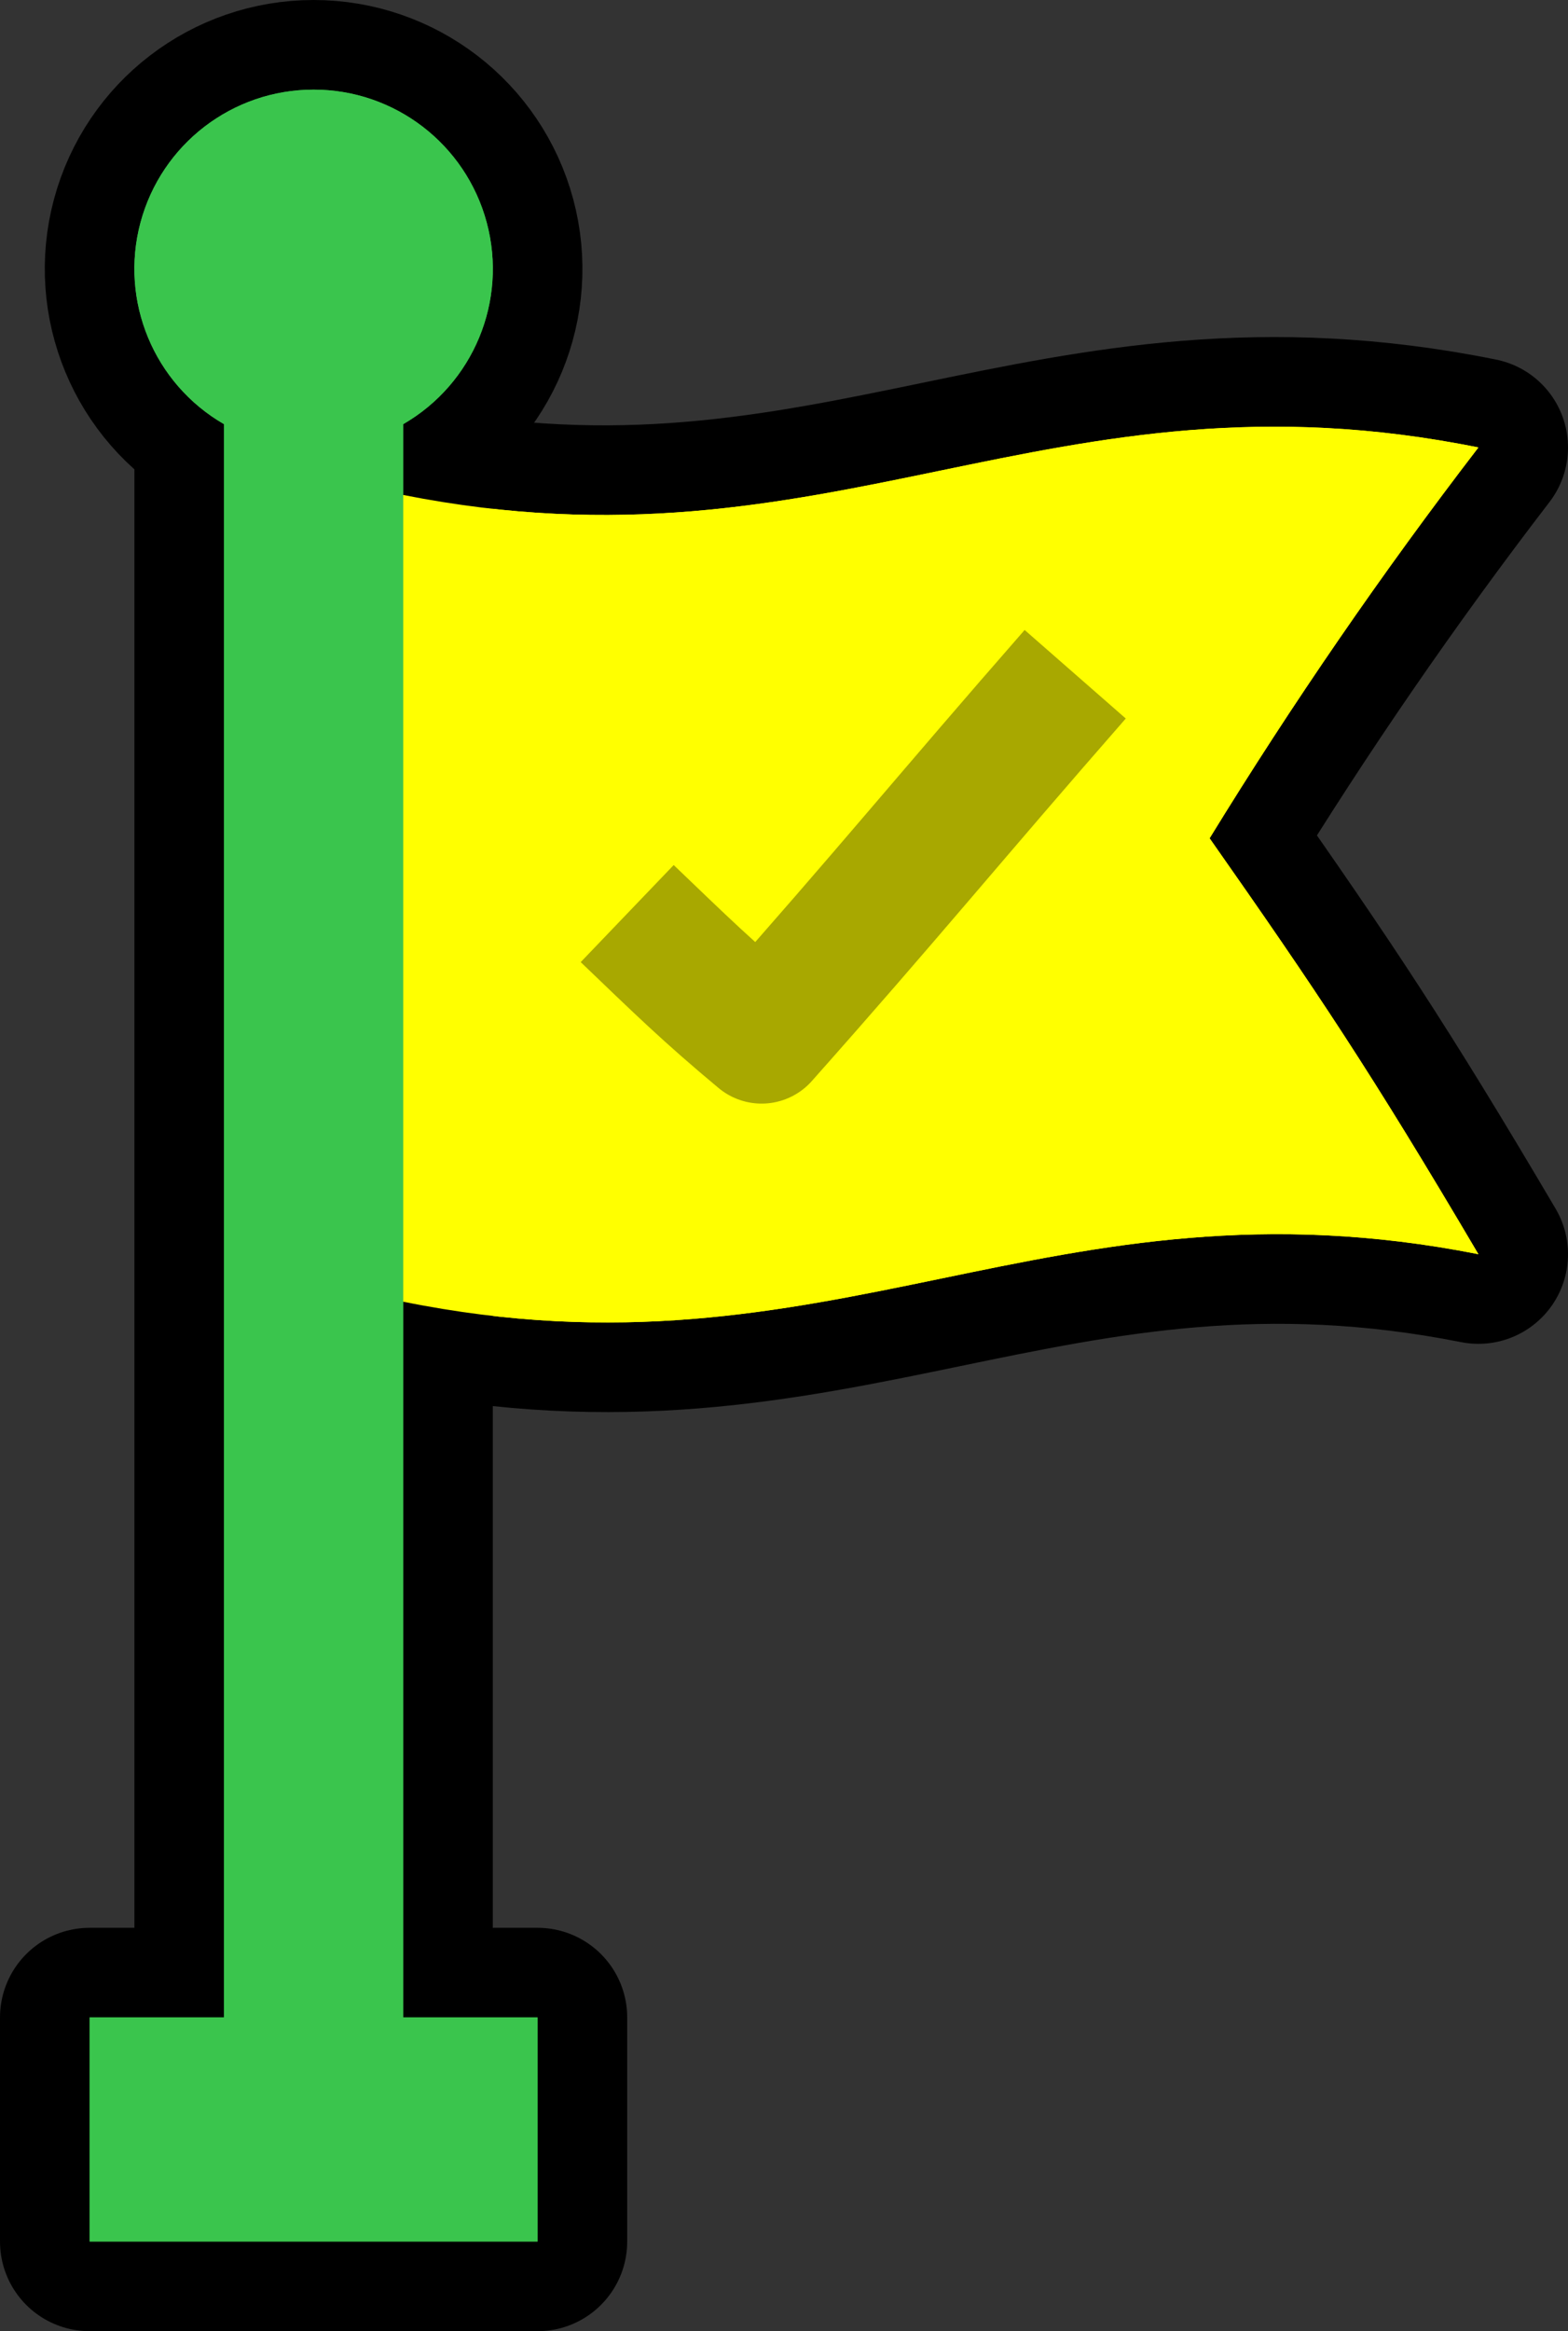 <svg version="1.1" xmlns="http://www.w3.org/2000/svg" xmlns:xlink="http://www.w3.org/1999/xlink" width="35" height="52.014" viewBox="0,0,35,52.014"><rect x="0" y="0" width="35" height="52.014" fill="#333333" stroke="none"/><g transform="translate(-233,-156.986)"><g data-paper-data="{&quot;isPaintingLayer&quot;:true}" fill-rule="nonzero" stroke-linecap="butt" stroke-miterlimit="10" stroke-dasharray="" stroke-dashoffset="0" style="mix-blend-mode: normal"><g><path d="M266,184.97c-9.6,-1.9 -14.4,3 -24,1.06v-18c9.6,1.9 14.4,-3 24,-1.06c-2.151,2.8 -4.153,5.711 -6,8.72c2.4,3.42 3.6,5.21 6,9.28z" fill="none" stroke="#000000" stroke-width="4" stroke-linejoin="round"/><path d="M266,184.97c-9.6,-1.9 -14.4,3 -24,1.06v-18c9.6,1.9 14.4,-3 24,-1.06c-2.151,2.8 -4.153,5.711 -6,8.72c2.4,3.42 3.6,5.21 6,9.28z" fill="#ffff00" stroke="none" stroke-width="1" stroke-linejoin="miter"/></g><g><path d="M245,202v5h-10v-5h3v-35.55c-1.568,-0.905 -2.332,-2.751 -1.864,-4.499c0.469,-1.749 2.053,-2.965 3.864,-2.965c1.81,0 3.395,1.216 3.864,2.965c0.469,1.749 -0.296,3.594 -1.864,4.499v35.55z" fill="none" stroke="#000000" stroke-width="4" stroke-linejoin="round"/><path d="M245,202v5h-10v-5h3v-35.55c-1.568,-0.905 -2.332,-2.751 -1.864,-4.499c0.469,-1.749 2.053,-2.965 3.864,-2.965c1.81,0 3.395,1.216 3.864,2.965c0.469,1.749 -0.296,3.594 -1.864,4.499v35.55z" fill="#3ac54d" stroke="none" stroke-width="1" stroke-linejoin="miter"/></g><path d="M245,202v5h-10v-5h3v-35.55c-1.568,-0.905 -2.332,-2.751 -1.864,-4.499c0.469,-1.749 2.053,-2.965 3.864,-2.965c1.81,0 3.395,1.216 3.864,2.965c0.469,1.749 -0.296,3.594 -1.864,4.499v35.55z" fill="#3ac54d" stroke="none" stroke-width="1" stroke-linejoin="miter"/><path d="M266,184.97c-9.6,-1.9 -14.4,3 -24,1.06v-18c9.6,1.9 14.4,-3 24,-1.06c-2.151,2.8 -4.153,5.711 -6,8.72c2.4,3.42 3.6,5.21 6,9.28z" fill="#ffff00" stroke="none" stroke-width="1" stroke-linejoin="miter"/><path d="M257,172.03c-2.8,3.2 -4.2,4.93 -7,8.08c-1.2,-1 -1.8,-1.59 -3,-2.74" fill="none" stroke="#a8a800" stroke-width="3" stroke-linejoin="round"/></g></g></svg>